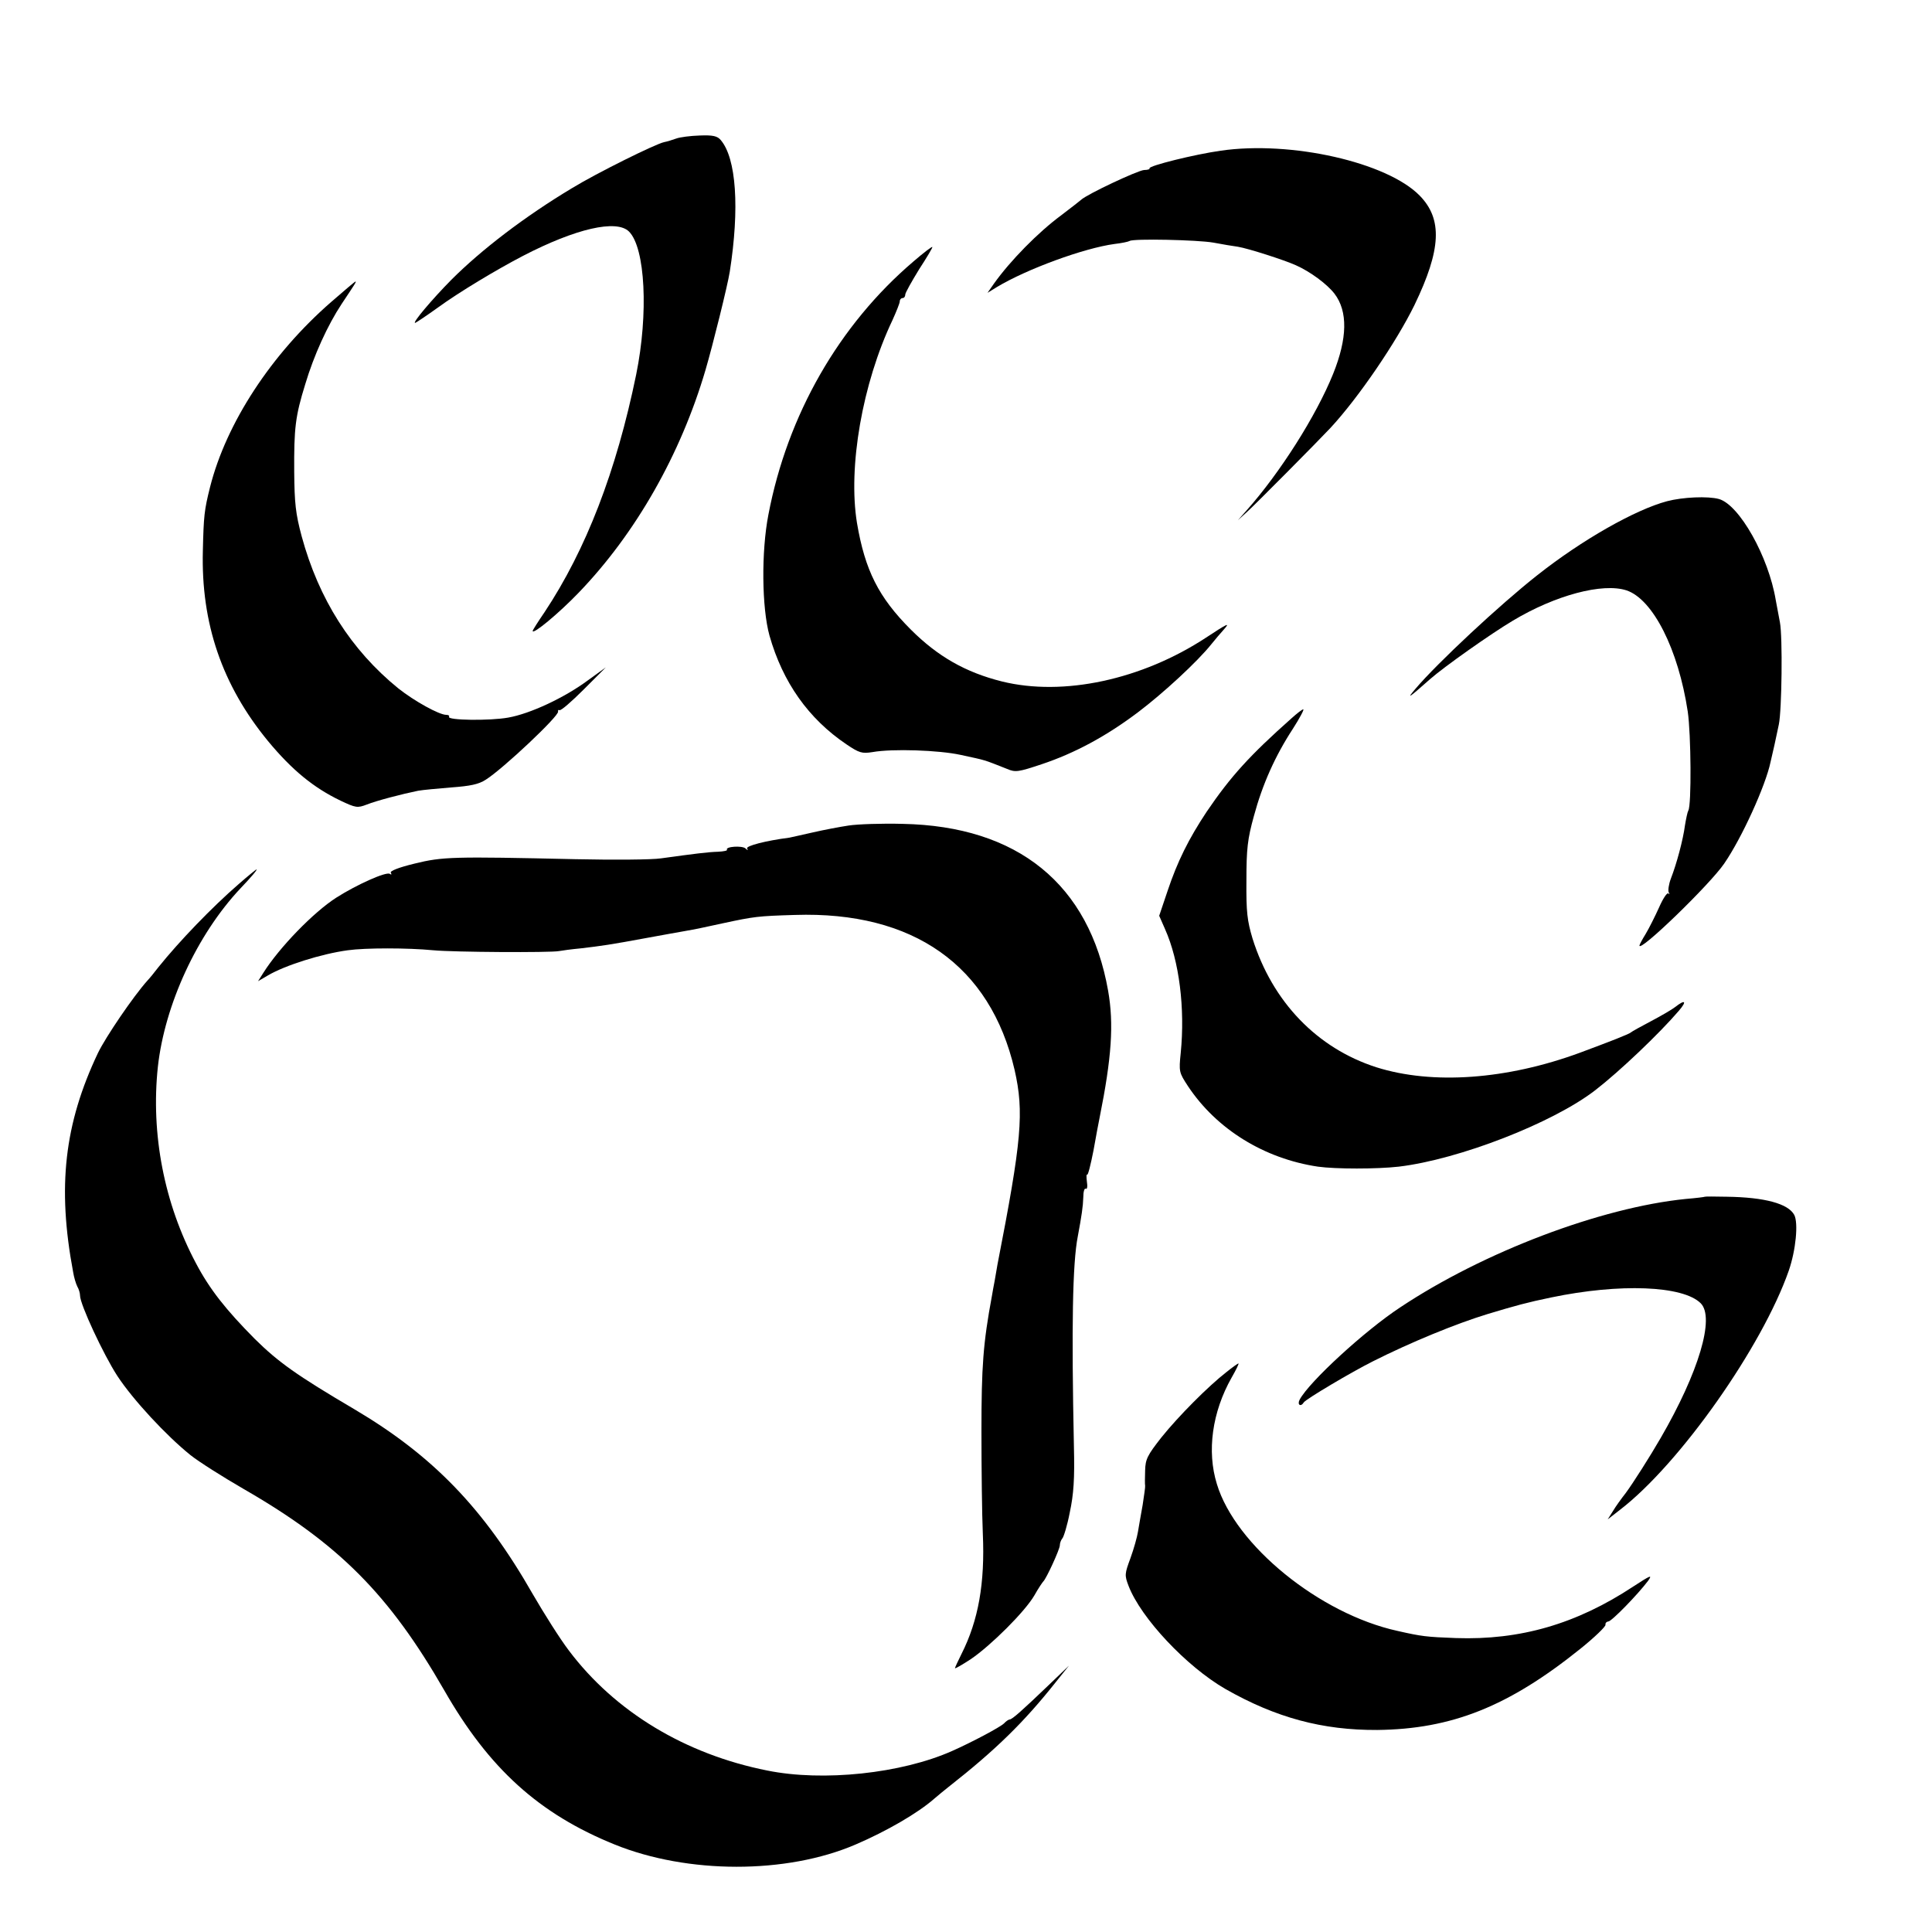 <?xml version="1.0" standalone="no"?>
<!DOCTYPE svg PUBLIC "-//W3C//DTD SVG 20010904//EN"
 "http://www.w3.org/TR/2001/REC-SVG-20010904/DTD/svg10.dtd">
<svg version="1.0" xmlns="http://www.w3.org/2000/svg"
 width="700pt" height="700pt" viewBox="0 0 700 700"
 preserveAspectRatio="xMidYMid meet">
<g transform="translate(0,700) scale(0.1,-0.1)"
fill="#000000" stroke="none">
<path d="M2450 6498 c-14 -5 -33 -11 -44 -13 -32 -7 -244 -112 -334 -167 -170
-102 -327 -222 -437 -332 -69 -70 -142 -156 -131 -156 2 0 40 25 83 56 77 56
212 137 308 187 191 99 339 133 384 88 59 -59 71 -297 26 -518 -72 -351 -182
-635 -332 -861 -24 -35 -43 -65 -43 -68 0 -15 96 65 167 139 206 214 369 500
459 806 27 92 80 306 88 356 36 230 24 412 -33 478 -12 14 -28 18 -76 16 -33
-1 -72 -6 -85 -11z"/>
<path d="M4423 6454 c-93 -13 -263 -55 -258 -64 2 -3 -7 -6 -20 -6 -24 -2
-207 -88 -228 -108 -7 -6 -39 -31 -72 -56 -84 -62 -185 -165 -244 -248 l-23
-33 34 21 c108 65 315 141 426 156 26 3 50 8 55 11 14 9 245 4 303 -6 32 -6
73 -13 89 -15 37 -6 168 -48 210 -67 52 -23 113 -68 140 -103 49 -64 47 -162
-5 -291 -61 -151 -192 -358 -314 -495 l-31 -35 33 30 c29 26 258 257 302 304
103 111 240 313 305 446 97 201 102 311 19 396 -118 121 -467 200 -721 163z"/>
<path d="M3310 6053 c-270 -230 -457 -556 -526 -918 -26 -134 -24 -337 4 -438
48 -169 141 -301 279 -394 46 -31 56 -34 94 -28 73 13 241 7 319 -10 97 -21
80 -16 169 -51 30 -13 41 -11 125 17 120 40 235 102 350 189 90 68 214 182
265 246 13 16 33 40 45 53 24 27 15 23 -64 -29 -233 -153 -518 -214 -740 -159
-132 33 -233 91 -330 188 -117 117 -166 215 -195 386 -33 202 19 505 129 736
14 31 26 61 26 67 0 7 5 12 10 12 6 0 10 6 10 13 0 6 23 47 50 91 28 43 50 80
48 81 -2 2 -32 -21 -68 -52z"/>
<path d="M1200 5906 c-217 -189 -380 -438 -439 -671 -21 -84 -23 -104 -26
-230 -7 -264 70 -488 236 -690 87 -105 165 -169 263 -216 55 -26 61 -27 95
-14 35 14 127 38 186 50 17 3 71 8 120 12 68 5 99 11 125 28 62 39 267 232
262 247 -1 5 1 7 5 5 5 -3 44 31 88 75 l80 80 -65 -47 c-85 -63 -209 -121
-289 -135 -67 -12 -222 -10 -214 3 2 4 -2 7 -10 7 -26 0 -116 50 -174 96 -171
139 -288 323 -350 551 -22 82 -26 120 -27 233 -1 159 4 202 40 318 31 104 81
214 132 291 48 72 54 81 50 81 -2 0 -41 -33 -88 -74z"/>
<path d="M6040 5184 c-116 -31 -308 -140 -470 -268 -136 -107 -362 -318 -441
-411 -34 -40 -27 -36 52 34 51 45 221 165 300 212 155 93 326 138 412 110 96
-32 188 -214 222 -439 12 -82 14 -340 2 -359 -3 -5 -8 -29 -12 -53 -7 -53 -30
-139 -51 -193 -8 -21 -11 -44 -8 -50 4 -7 3 -9 -1 -4 -5 4 -20 -19 -34 -51
-14 -31 -36 -75 -48 -95 -13 -21 -23 -40 -23 -43 0 -26 255 221 307 297 64 93
150 282 168 368 2 9 8 36 14 61 5 25 13 59 16 75 11 52 14 318 4 370 -5 28
-12 64 -15 80 -26 158 -132 346 -206 367 -40 11 -131 7 -188 -8z"/>
<path d="M4680 4398 c-152 -135 -221 -211 -308 -339 -65 -98 -106 -180 -142
-288 l-30 -89 21 -48 c52 -116 73 -288 57 -449 -7 -68 -6 -71 26 -120 104
-157 277 -263 471 -292 65 -9 213 -9 293 0 218 26 558 158 712 277 88 68 232
205 303 288 30 35 23 42 -14 13 -13 -10 -53 -33 -89 -52 -36 -19 -67 -36 -70
-39 -5 -6 -75 -33 -185 -74 -266 -98 -535 -117 -738 -53 -215 69 -377 237
-449 467 -19 64 -23 95 -22 210 0 114 4 150 27 233 31 115 77 218 141 316 25
39 42 71 38 71 -4 0 -23 -15 -42 -32z"/>
<path d="M3075 4009 c-33 -5 -91 -16 -130 -25 -38 -9 -77 -17 -85 -19 -86 -11
-158 -30 -153 -39 4 -8 3 -8 -6 0 -12 11 -74 7 -67 -5 2 -3 -12 -6 -32 -7 -36
-1 -84 -7 -207 -24 -33 -5 -172 -6 -310 -3 -446 10 -481 9 -583 -16 -58 -14
-90 -27 -86 -33 4 -7 2 -8 -4 -4 -14 8 -119 -39 -193 -86 -83 -53 -207 -181
-265 -273 l-19 -30 36 21 c61 36 193 78 289 91 64 9 217 9 310 0 74 -7 424 -9
455 -3 11 2 47 7 80 10 76 9 105 13 240 38 61 11 120 22 133 24 46 8 69 13
142 29 112 24 125 26 260 30 429 14 708 -183 796 -561 35 -154 26 -255 -62
-706 -2 -13 -7 -39 -10 -58 -4 -19 -8 -44 -10 -55 -32 -172 -38 -257 -38 -490
0 -137 2 -305 5 -372 8 -179 -16 -314 -77 -435 -13 -26 -24 -50 -24 -52 0 -3
26 12 58 33 72 49 196 172 230 231 14 25 29 47 32 50 11 10 60 117 60 131 0 8
4 19 9 25 5 5 18 47 27 94 14 66 18 120 15 240 -9 433 -5 663 14 760 14 75 19
109 20 142 0 20 4 34 9 31 5 -3 7 8 4 26 -2 17 -2 28 1 25 3 -3 13 37 23 88 9
51 19 104 22 118 44 219 52 340 31 460 -68 386 -327 597 -745 605 -74 2 -162
-1 -195 -6z"/>
<path d="M865 3797 c-98 -85 -216 -208 -290 -300 -16 -21 -35 -44 -41 -50 -51
-57 -151 -204 -179 -262 -122 -257 -148 -485 -90 -794 3 -19 10 -42 15 -52 6
-10 10 -25 10 -33 0 -32 85 -214 135 -291 57 -87 178 -217 265 -287 30 -24
117 -79 193 -123 344 -198 527 -382 727 -730 162 -283 343 -447 617 -558 264
-107 622 -108 873 0 112 48 226 114 285 166 14 12 37 31 51 42 172 135 274
235 389 380 l48 60 -74 -71 c-96 -92 -132 -124 -141 -124 -3 0 -13 -6 -20 -14
-14 -14 -118 -69 -188 -100 -184 -82 -468 -112 -670 -71 -297 59 -552 213
-719 435 -32 42 -90 134 -130 203 -178 312 -363 503 -647 671 -209 123 -276
171 -361 255 -104 105 -163 179 -213 274 -115 216 -164 468 -138 712 25 225
142 479 299 646 40 42 63 69 58 69 -2 -1 -31 -24 -64 -53z"/>
<path d="M6177 2664 c-1 -1 -32 -5 -69 -8 -308 -31 -733 -192 -1035 -393 -129
-85 -329 -269 -364 -334 -10 -19 4 -28 15 -10 8 12 173 110 251 149 135 68
300 136 415 171 103 31 143 42 230 60 249 52 478 43 542 -21 52 -52 -7 -250
-145 -488 -38 -66 -101 -165 -127 -200 -15 -19 -36 -48 -46 -65 l-19 -30 45
35 c217 167 515 591 611 866 26 75 35 173 20 202 -22 41 -107 64 -244 66 -43
1 -79 1 -80 0z"/>
<path d="M4444 2029 c-67 -52 -175 -161 -236 -237 -51 -65 -58 -79 -59 -120
-1 -26 -1 -51 0 -55 1 -4 -4 -36 -9 -70 -6 -34 -14 -78 -17 -97 -3 -19 -15
-62 -27 -95 -21 -57 -22 -62 -7 -101 45 -117 210 -292 350 -373 184 -105 353
-150 551 -149 270 3 476 85 737 295 51 41 91 80 90 86 -1 6 3 11 10 12 12 0
107 98 144 147 17 24 10 21 -53 -20 -206 -136 -410 -195 -643 -187 -107 4
-124 6 -212 26 -282 62 -587 310 -654 532 -37 119 -17 261 53 385 16 28 28 52
25 52 -2 0 -22 -14 -43 -31z"/>
</g>
</svg>
